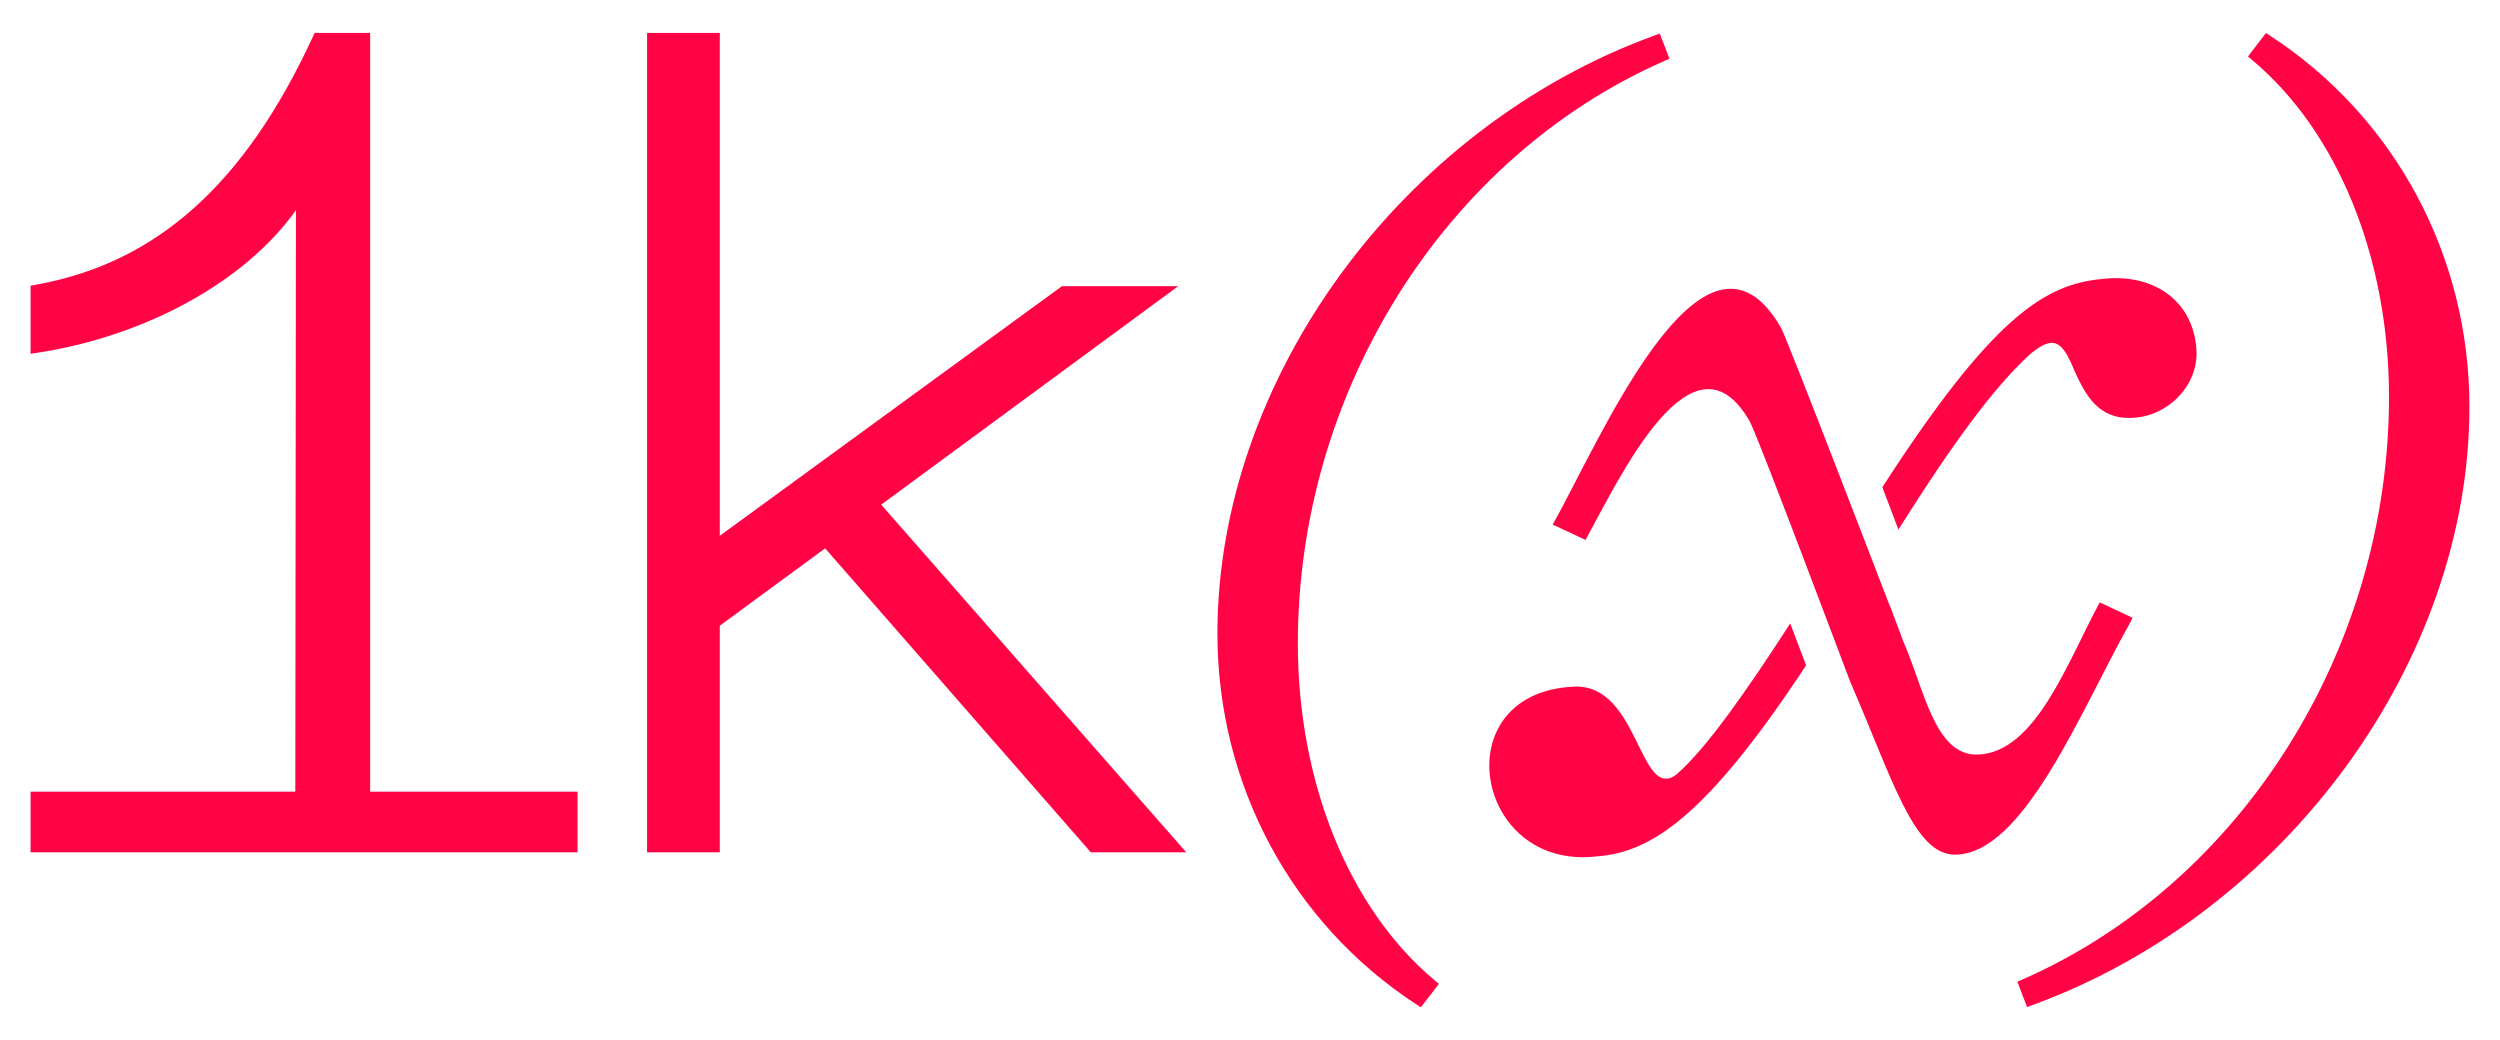 <svg id="Layer_1" data-name="Layer 1" xmlns="http://www.w3.org/2000/svg" viewBox="0 0 745 310"><defs><style>.cls-1{fill:#ff0345;}</style></defs><path class='cls-1' d="M262.6,150.39,353.52,254H325.07l-79.18-90.59L214.5,186.46V254H192.83V9.81H214.5V159.66L316.45,85.29H351.1ZM110.3,9.81H93.76l-.49,1.06c-20.31,44-46.58,67.54-82.67,74l-1.49.27v20.29l2.08-.31c32.52-5,62-21.37,77-42.49L88,235.92H9.11V254h163V235.92H110.3Zm385.63,8.38,1.58-.69L494.61,10l-1.67.61C417.52,38.12,362.79,113.08,362.79,188.81c0,45,22.14,86.26,59.23,110.46l1.4.92,5.36-7-1.33-1.12c-25.48-21.4-40.69-58.91-40.69-100.34C386.76,116.63,430.63,46.88,495.93,18.19Zm180.73-7.44-1.4-.91-5.36,7,1.33,1.11c25.48,21.4,40.69,58.91,40.69,100.34,0,75.14-43.87,144.89-109.17,173.57l-1.58.7,2.9,7.54,1.67-.61C681.16,271.91,735.89,197,735.89,121.21,735.89,76.25,713.75,35,676.66,10.75Zm-177,220c-11.14,8.46-11.14-27.11-30.64-26.13-38.87,1.73-29.8,54.91,6.83,50.58,16.3-1.16,32.79-12.05,62.38-56.93l-4.74-12.49C520.75,205.48,508.75,222.75,499.66,230.74Zm135.85-46.66-9.8-4.59c-9.91,18.56-19.29,44.82-36.35,45.36-12.9.4-16-19.86-22.19-33.76,0,0-1.55-4.13-4-10.66l-.06,0s-30.36-79.11-32.32-82.68c-23.1-40.29-54.38,34.43-68.09,58.56l9.8,4.58c10-18.22,32-65.13,49-35.18,2.88,5.6,29.76,77.2,29.84,77.38,12.52,28.76,18.93,51.59,31.2,51.59,20.55,0,37.63-43.13,52.16-69Zm-31-78.14c7.47-6.46,10-4.33,13.49,4.1,2.87,6.35,6.46,14.25,15.84,14.48,11.52.47,21.92-9.58,20.63-21.21C653.1,89,641.1,81.4,626.5,83.13c-17.45,1.53-33.2,12-65.56,62.06l4.78,12.62C582.57,131.1,594.22,115.53,604.55,105.94Zm-41.4,74.49c-3.31-8.73-.06,0-.06,0Z"/></svg>
